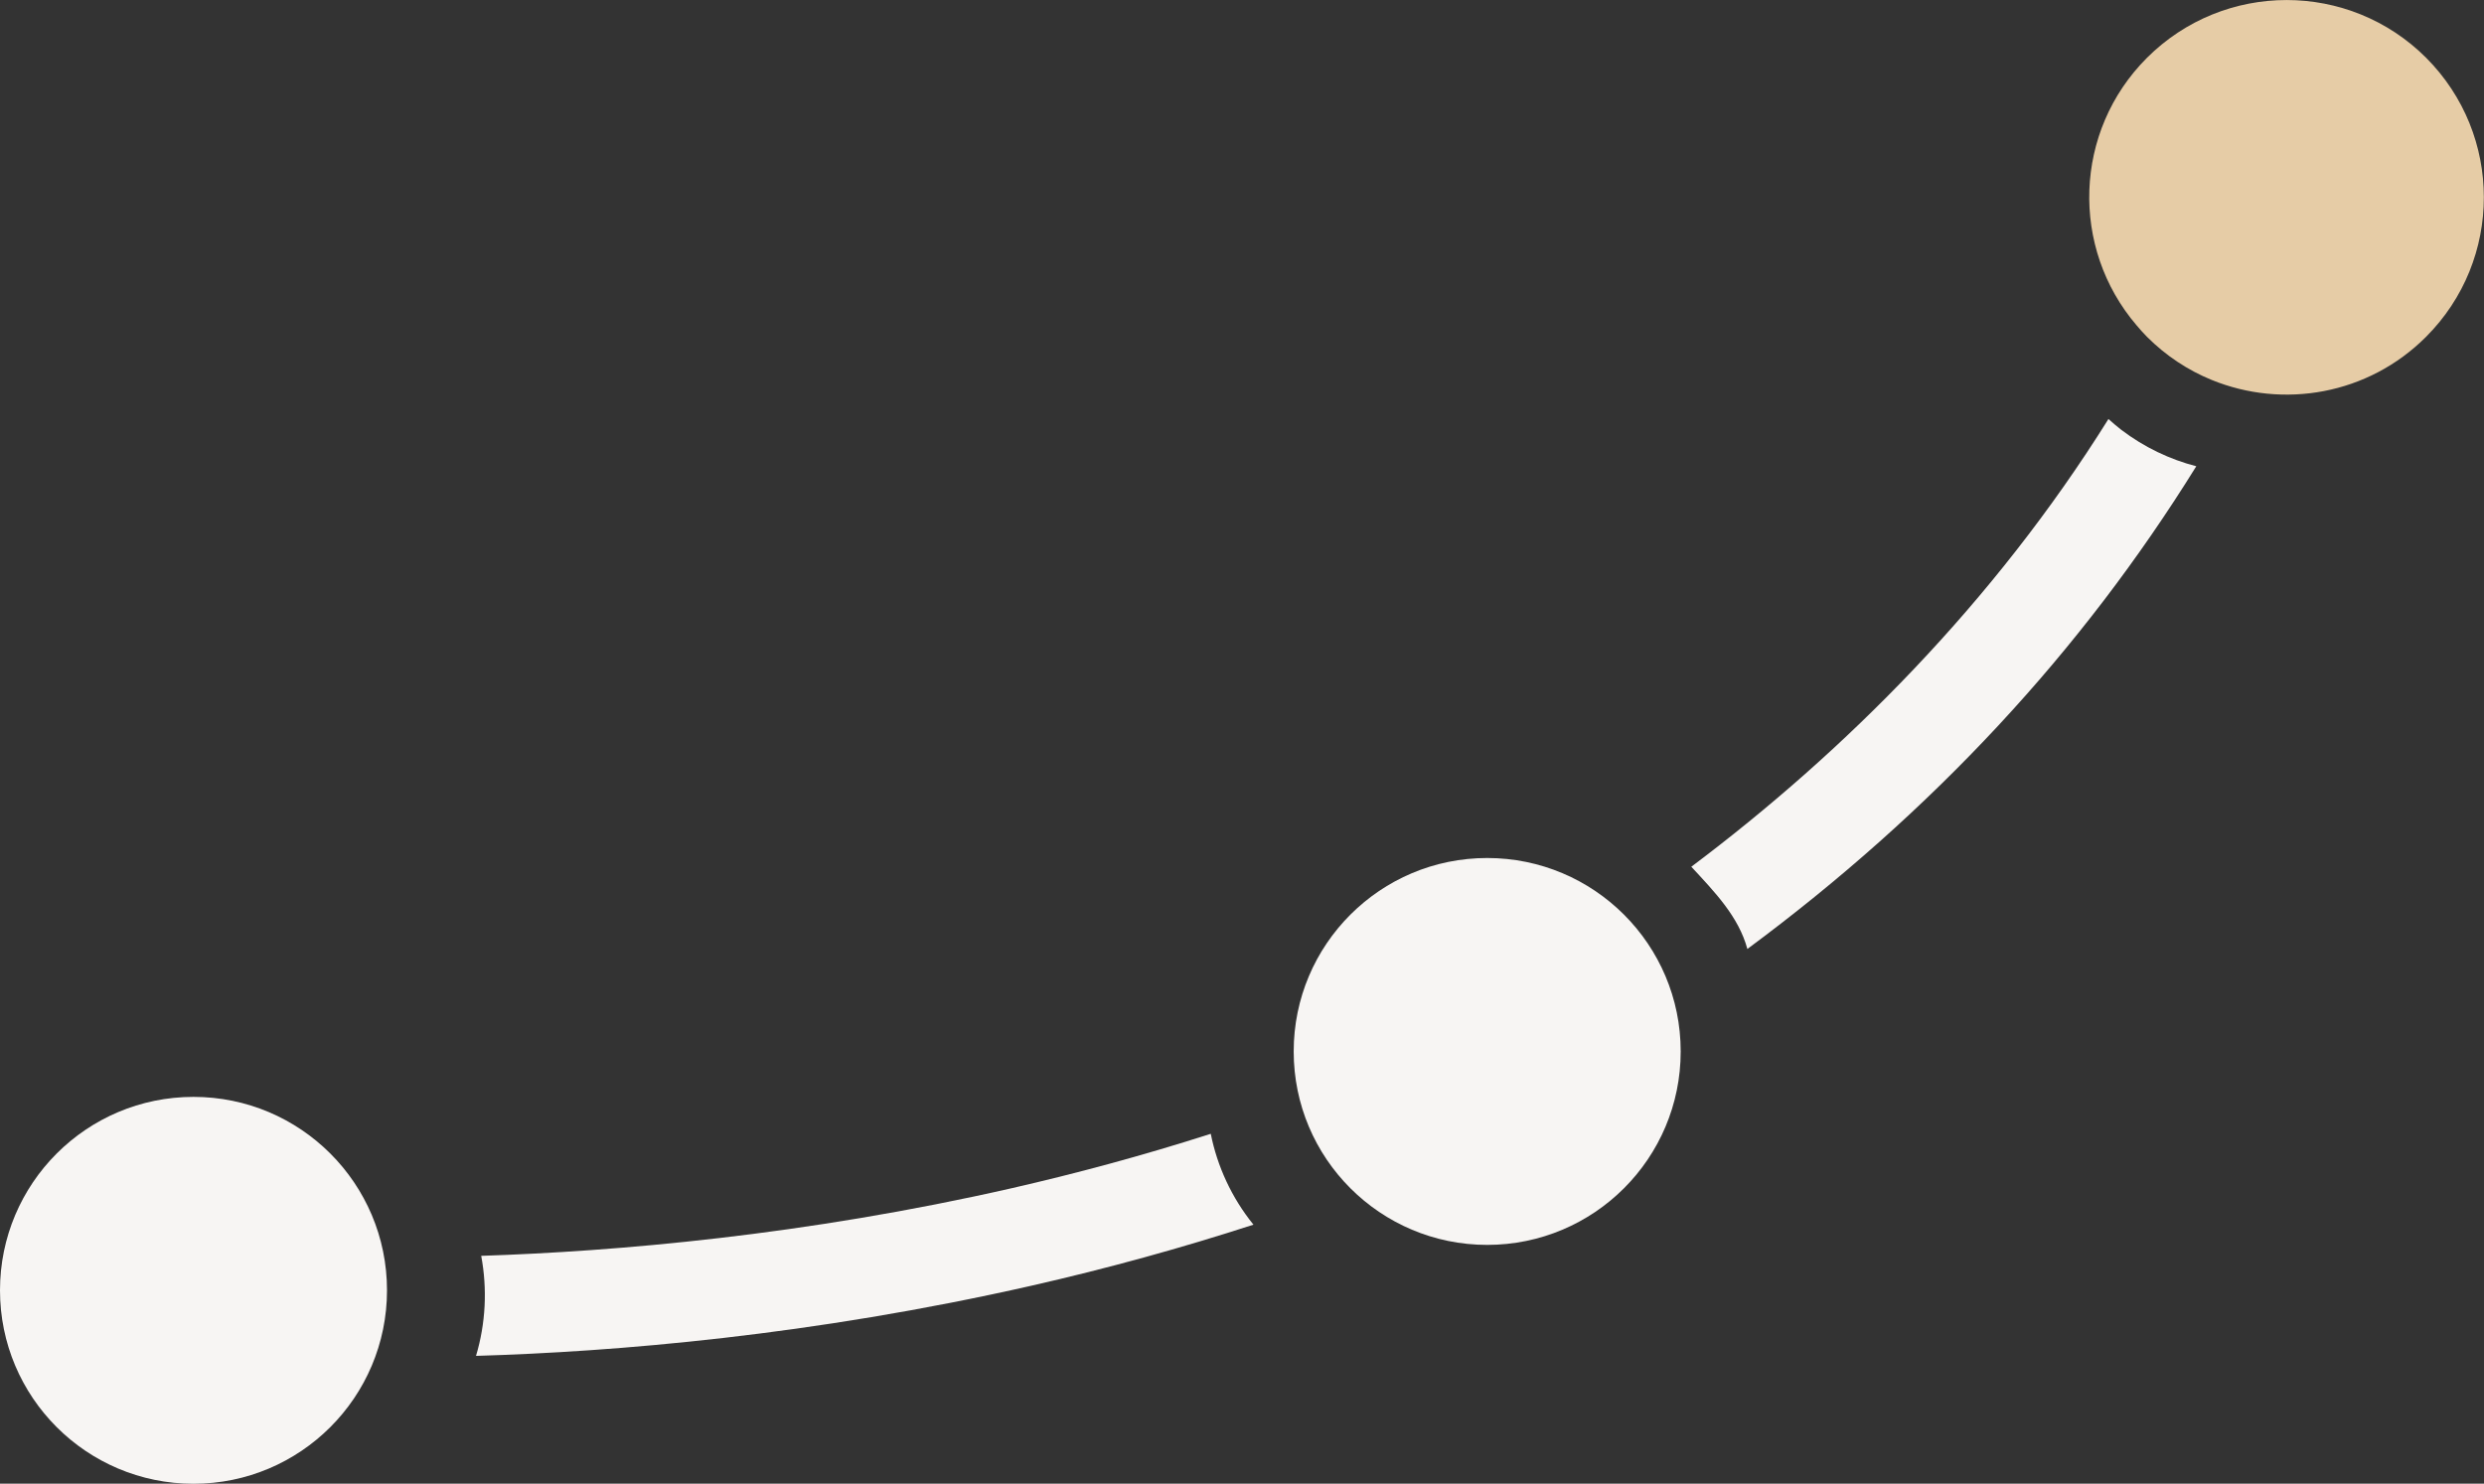 <?xml version="1.0" encoding="UTF-8"?><svg id="Layer_2" xmlns="http://www.w3.org/2000/svg" viewBox="0 0 224.65 134.22"><rect x="0" y="0" width="224.65" height="134.22" fill="#333333" stroke="none"/><g id="Layer_1-2"><g><g><path d="M109.5,102.57c-6.24,2-12.27,3.61-17.95,4.91-18.76,4.28-35.86,5.73-48.03,6.13,.56,3,.41,6.11-.47,9.05,12.56-.37,30.37-1.84,50.24-6.35,6.91-1.57,13.6-3.42,20.07-5.52-1.98-2.45-3.27-5.28-3.86-8.22Z" fill="#f7f5f3"/><path d="M190.69,37.9c-10.38,16.62-23.88,30.11-37.73,40.51,2.14,2.31,4.28,4.52,5.07,7.44,16.78-12.43,30.24-26.95,40.6-43.67-2.39-.62-4.7-1.71-6.79-3.3-.4-.31-.78-.64-1.15-.97Z" fill="#f7f5f3"/><path d="M219.42,5.23c-6.97-6.97-18.27-6.97-25.25,0-6.64,6.64-6.94,17.19-.94,24.2,.3,.35,.61,.71,.94,1.04,1.73,1.73,3.72,3.03,5.85,3.9,6.46,2.64,14.15,1.35,19.39-3.9,6.97-6.97,6.97-18.27,0-25.25Z" fill="#e6cca6"/></g><circle cx="17.5" cy="116.73" r="17.5" fill="#f7f5f3"/><circle cx="134.5" cy="95.12" r="17.5" fill="#f7f5f3"/></g></g></svg>